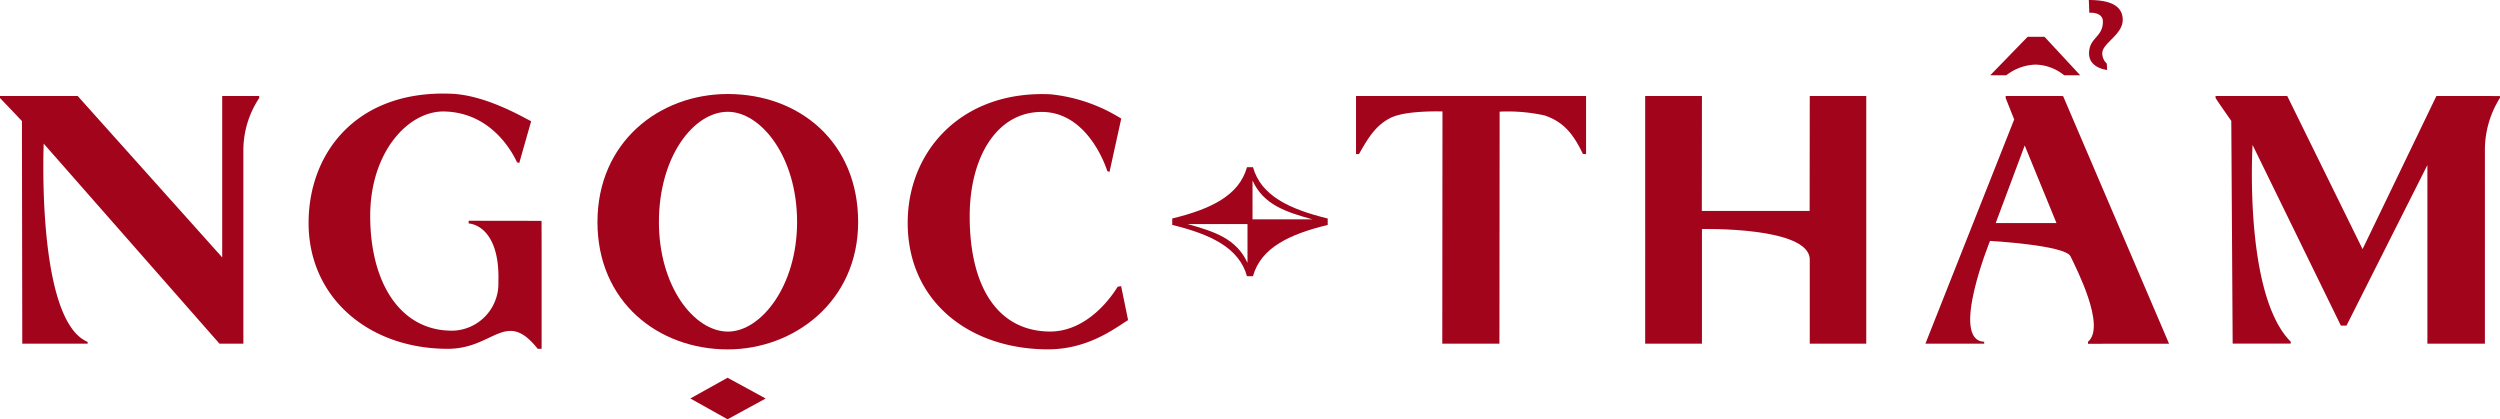 <svg xmlns="http://www.w3.org/2000/svg" width="274.282" height="46" viewBox="0 0 274.282 46">
  <g id="Group_8" data-name="Group 8" transform="translate(0 0)">
    <path id="Path_67" data-name="Path 67" d="M574.414,615.237,558.56,597.529h-8.524v.225s1.1,1.133,2.407,2.526l.037,24.421h7.171v-.195c-5.651-2.352-4.819-21.749-4.819-21.749L574.114,624.7h2.622V603.5a10.371,10.371,0,0,1,1.736-5.743v-.226h-4.058Z" transform="translate(-550.036 -586.997)" fill="#a2041b"/>
    <path id="Path_68" data-name="Path 68" d="M871.918,621.7l-.767-3.729-.38.068c-.69,1.142-3.389,4.986-7.542,4.914-5.671-.1-8.691-4.969-8.691-12.631,0-6.555,3.007-11.463,7.9-11.463,4.788,0,6.846,5.4,7.2,6.492l.241.086,1.287-5.843a17.991,17.991,0,0,0-7.779-2.67c-9.691-.439-15.651,6.186-15.651,14.094,0,8.727,6.883,13.89,15.405,13.89C867.568,624.906,870.528,622.549,871.918,621.7Z" transform="translate(-748.151 -586.58)" fill="#a2041b"/>
    <path id="Path_69" data-name="Path 69" d="M1019.663,603.884l.348.019v-6.374H994.772V603.9l.328,0c.98-1.744,1.83-3.156,3.471-3.976,1.687-.843,5.686-.7,5.686-.7l-.021,25.474h6.27l.021-25.452a18.778,18.778,0,0,1,4.947.419C1017.548,600.375,1018.607,601.685,1019.663,603.884Z" transform="translate(-845.999 -586.997)" fill="#a2041b"/>
    <path id="Path_70" data-name="Path 70" d="M1107.65,610.142h-11.828l.013-12.613h-6.227V624.7h6.227V612.126s11.828-.284,11.828,3.358V624.7h6.2V597.529h-6.2Z" transform="translate(-909.11 -586.997)" fill="#a2041b"/>
    <path id="Path_71" data-name="Path 71" d="M1300.9,597.529l-8.1,16.8-8.263-16.8h-7.867v.2c.123.246,1.041,1.547,1.728,2.535l.15,24.433h6.371l0-.212c-5.185-5.193-4.187-21.586-4.187-21.586l9.688,19.823h.615l8.877-17.618V624.7h6.309V603.456a10.721,10.721,0,0,1,1.654-5.722v-.2Z" transform="translate(-1033.596 -586.997)" fill="#a2041b"/>
    <path id="Path_72" data-name="Path 72" d="M668.809,610.675l-.012.294c1.291.12,3.4,1.44,3.271,6.328v.253a5.16,5.16,0,0,1-4.975,5.186h-.048c-5.7.049-9.043-5.188-9.043-12.6,0-7.006,4.19-11.555,8.163-11.449,5.3.142,7.559,4.751,7.938,5.56l.249.1,1.309-4.592c-.611-.269-4.839-2.848-8.727-3.013-10.37-.439-15.692,6.432-15.692,14.176,0,8.195,6.6,13.807,15.282,13.807,5.053,0,6.351-4.418,9.858,0h.426V613.3l-.009-2.614Z" transform="translate(-617.386 -586.456)" fill="#a2041b"/>
    <path id="Path_73" data-name="Path 73" d="M760.3,596.877c-7.516,0-14.3,5.271-14.3,14.051,0,8.741,6.659,13.969,14.3,13.969,7.231,0,14.3-5.228,14.3-13.969C774.6,602.148,768.145,596.877,760.3,596.877Zm.02,26.066c-3.718,0-7.577-4.947-7.577-12.015,0-7.231,3.839-12.1,7.558-12.1,3.595,0,7.6,4.865,7.6,12.1C767.9,618,763.9,622.943,760.323,622.943Z" transform="translate(-680.451 -586.563)" fill="#a2041b"/>
    <path id="Path_74" data-name="Path 74" d="M1192.269,597.529h-1.952l0,.226.934,2.349-9.741,24.6h6.45v-.212c-3.8-.134.64-11.064.64-11.064s8.238.459,8.828,1.688,3.935,7.685,1.921,9.377v.221l8.893-.009-11.626-27.172Zm-3.046,13.939,3.181-8.511,3.486,8.511Z" transform="translate(-970.268 -586.997)" fill="#a2041b"/>
    <path id="Path_75" data-name="Path 75" d="M1236.649,568.41c0,1.728-1.469,1.73-1.518,3.43s1.984,1.879,1.984,1.879l-.04-.706a1.484,1.484,0,0,1-.489-1.173c.034-1.067,2.239-2,2.239-3.613s-1.48-2.182-3.72-2.182l.054,1.4S1236.649,567.311,1236.649,568.41Z" transform="translate(-1005.935 -566.045)" fill="#a2041b"/>
    <path id="Path_76" data-name="Path 76" d="M1207.712,581.169a5.148,5.148,0,0,1,3.177,1.173h1.76l-3.918-4.221h-1.858l-4.1,4.221h1.76A5.483,5.483,0,0,1,1207.712,581.169Z" transform="translate(-984.42 -574.081)" fill="#a2041b"/>
    <path id="Path_77" data-name="Path 77" d="M776.453,692.206l4.082,2.284,4.18-2.279-4.18-2.279Z" transform="translate(-700.712 -648.489)" fill="#a2041b"/>
    <path id="Path_78" data-name="Path 78" d="M943.36,620.891H942.7c-.876,3.118-3.975,4.594-8.2,5.625v.705c4.226,1.031,7.326,2.506,8.2,5.624h.656c.875-3.118,3.975-4.594,8.2-5.624v-.705C947.335,625.485,944.235,624.009,943.36,620.891Zm-7.176,6.236h6.572v4.259C941.555,628.742,939.14,627.944,936.184,627.127Zm7.123-.518v-4.259c1.2,2.643,3.616,3.441,6.572,4.259Z" transform="translate(-805.89 -602.544)" fill="#a2041b"/>
  </g>
</svg>
